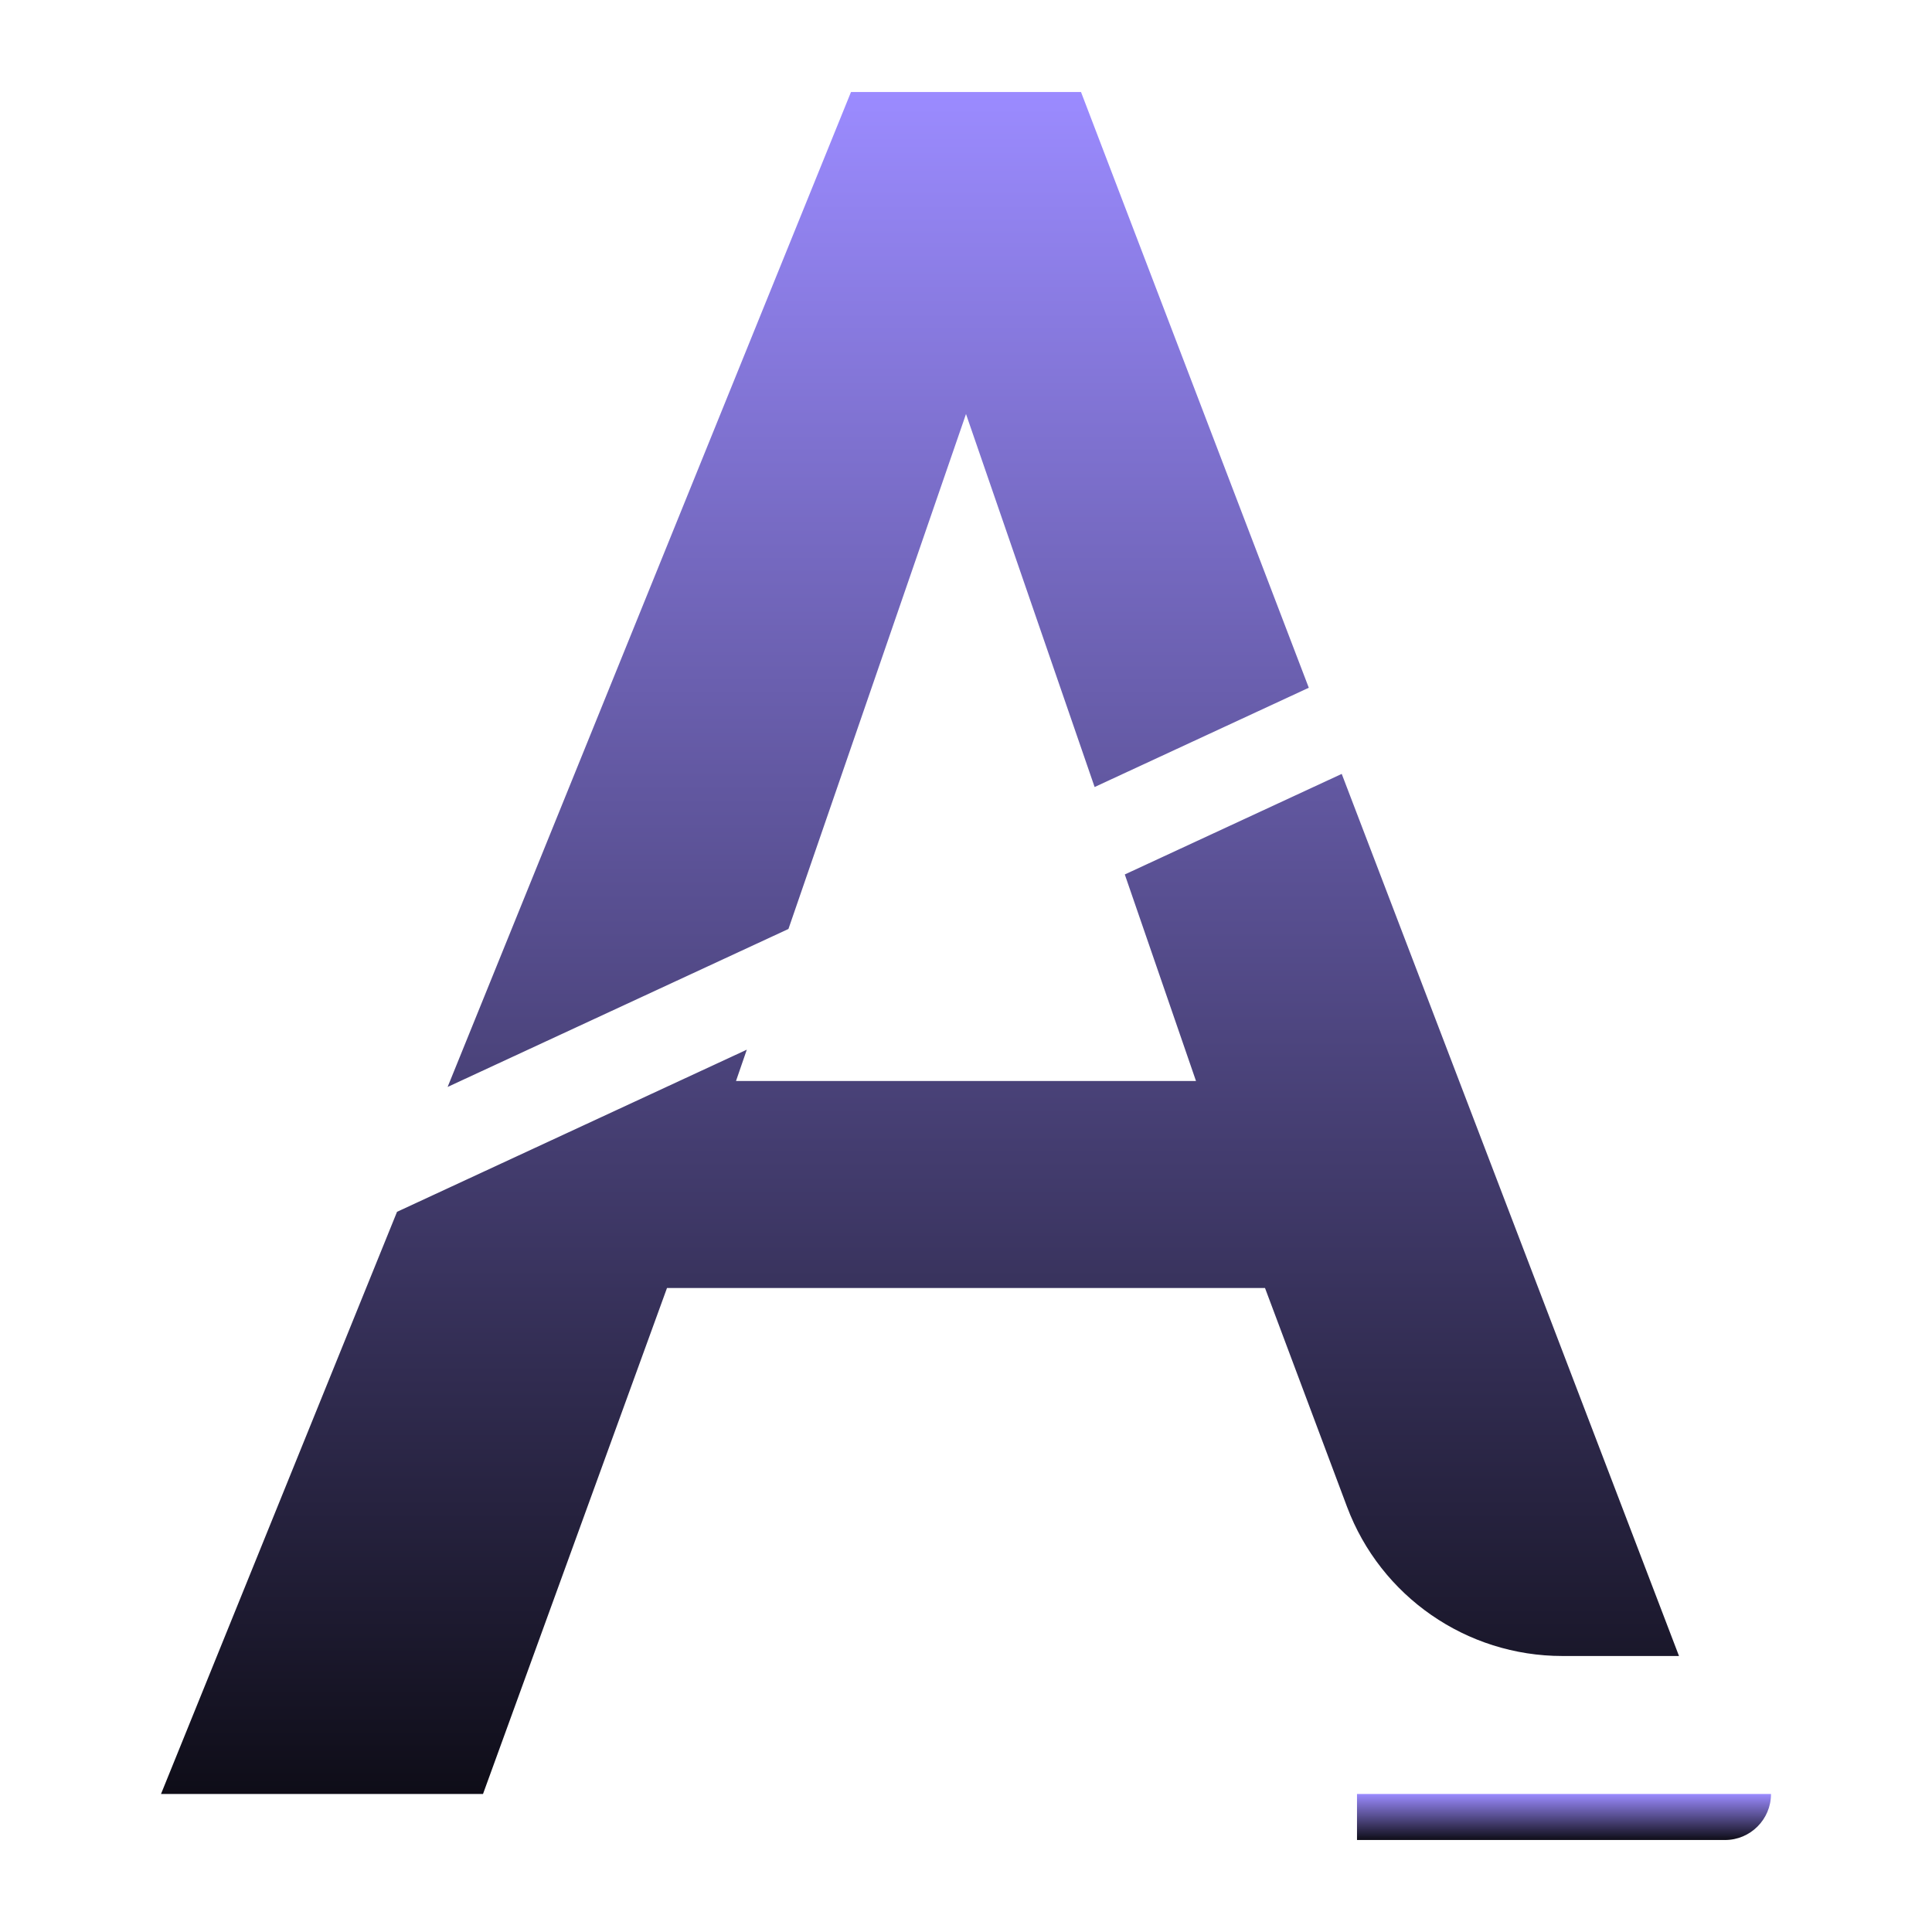 <svg width="42" height="42" viewBox="0 0 42 42" fill="none" xmlns="http://www.w3.org/2000/svg">
<path fill-rule="evenodd" clip-rule="evenodd" d="M10.5 39L14.5 28H27.5L29.283 32.756C30.015 34.707 31.881 36 33.965 36H36.5L29.168 16.824L24.452 19.01L26 23.5H16L16.235 22.819L8.631 26.344L3.5 39H10.5ZM9.731 23.629L18.5 2H23.5L28.452 14.951L23.796 17.109L21 9L17.14 20.195L9.731 23.629Z" fill="url(#paint0_linear)"/>
<path d="M29.5 39H38.5V39C38.5 39.552 38.052 40 37.5 40H29.5V39Z" fill="url(#paint1_linear)"/>
<defs>
<linearGradient id="paint0_linear" x1="20" y1="2" x2="20" y2="42.795" gradientUnits="userSpaceOnUse">
<stop stop-color="#9B8BFF"/>
<stop offset="1"/>
</linearGradient>
<linearGradient id="paint1_linear" x1="34" y1="39" x2="34" y2="40.103" gradientUnits="userSpaceOnUse">
<stop stop-color="#9B8BFF"/>
<stop offset="1"/>
</linearGradient>
</defs>
</svg>
